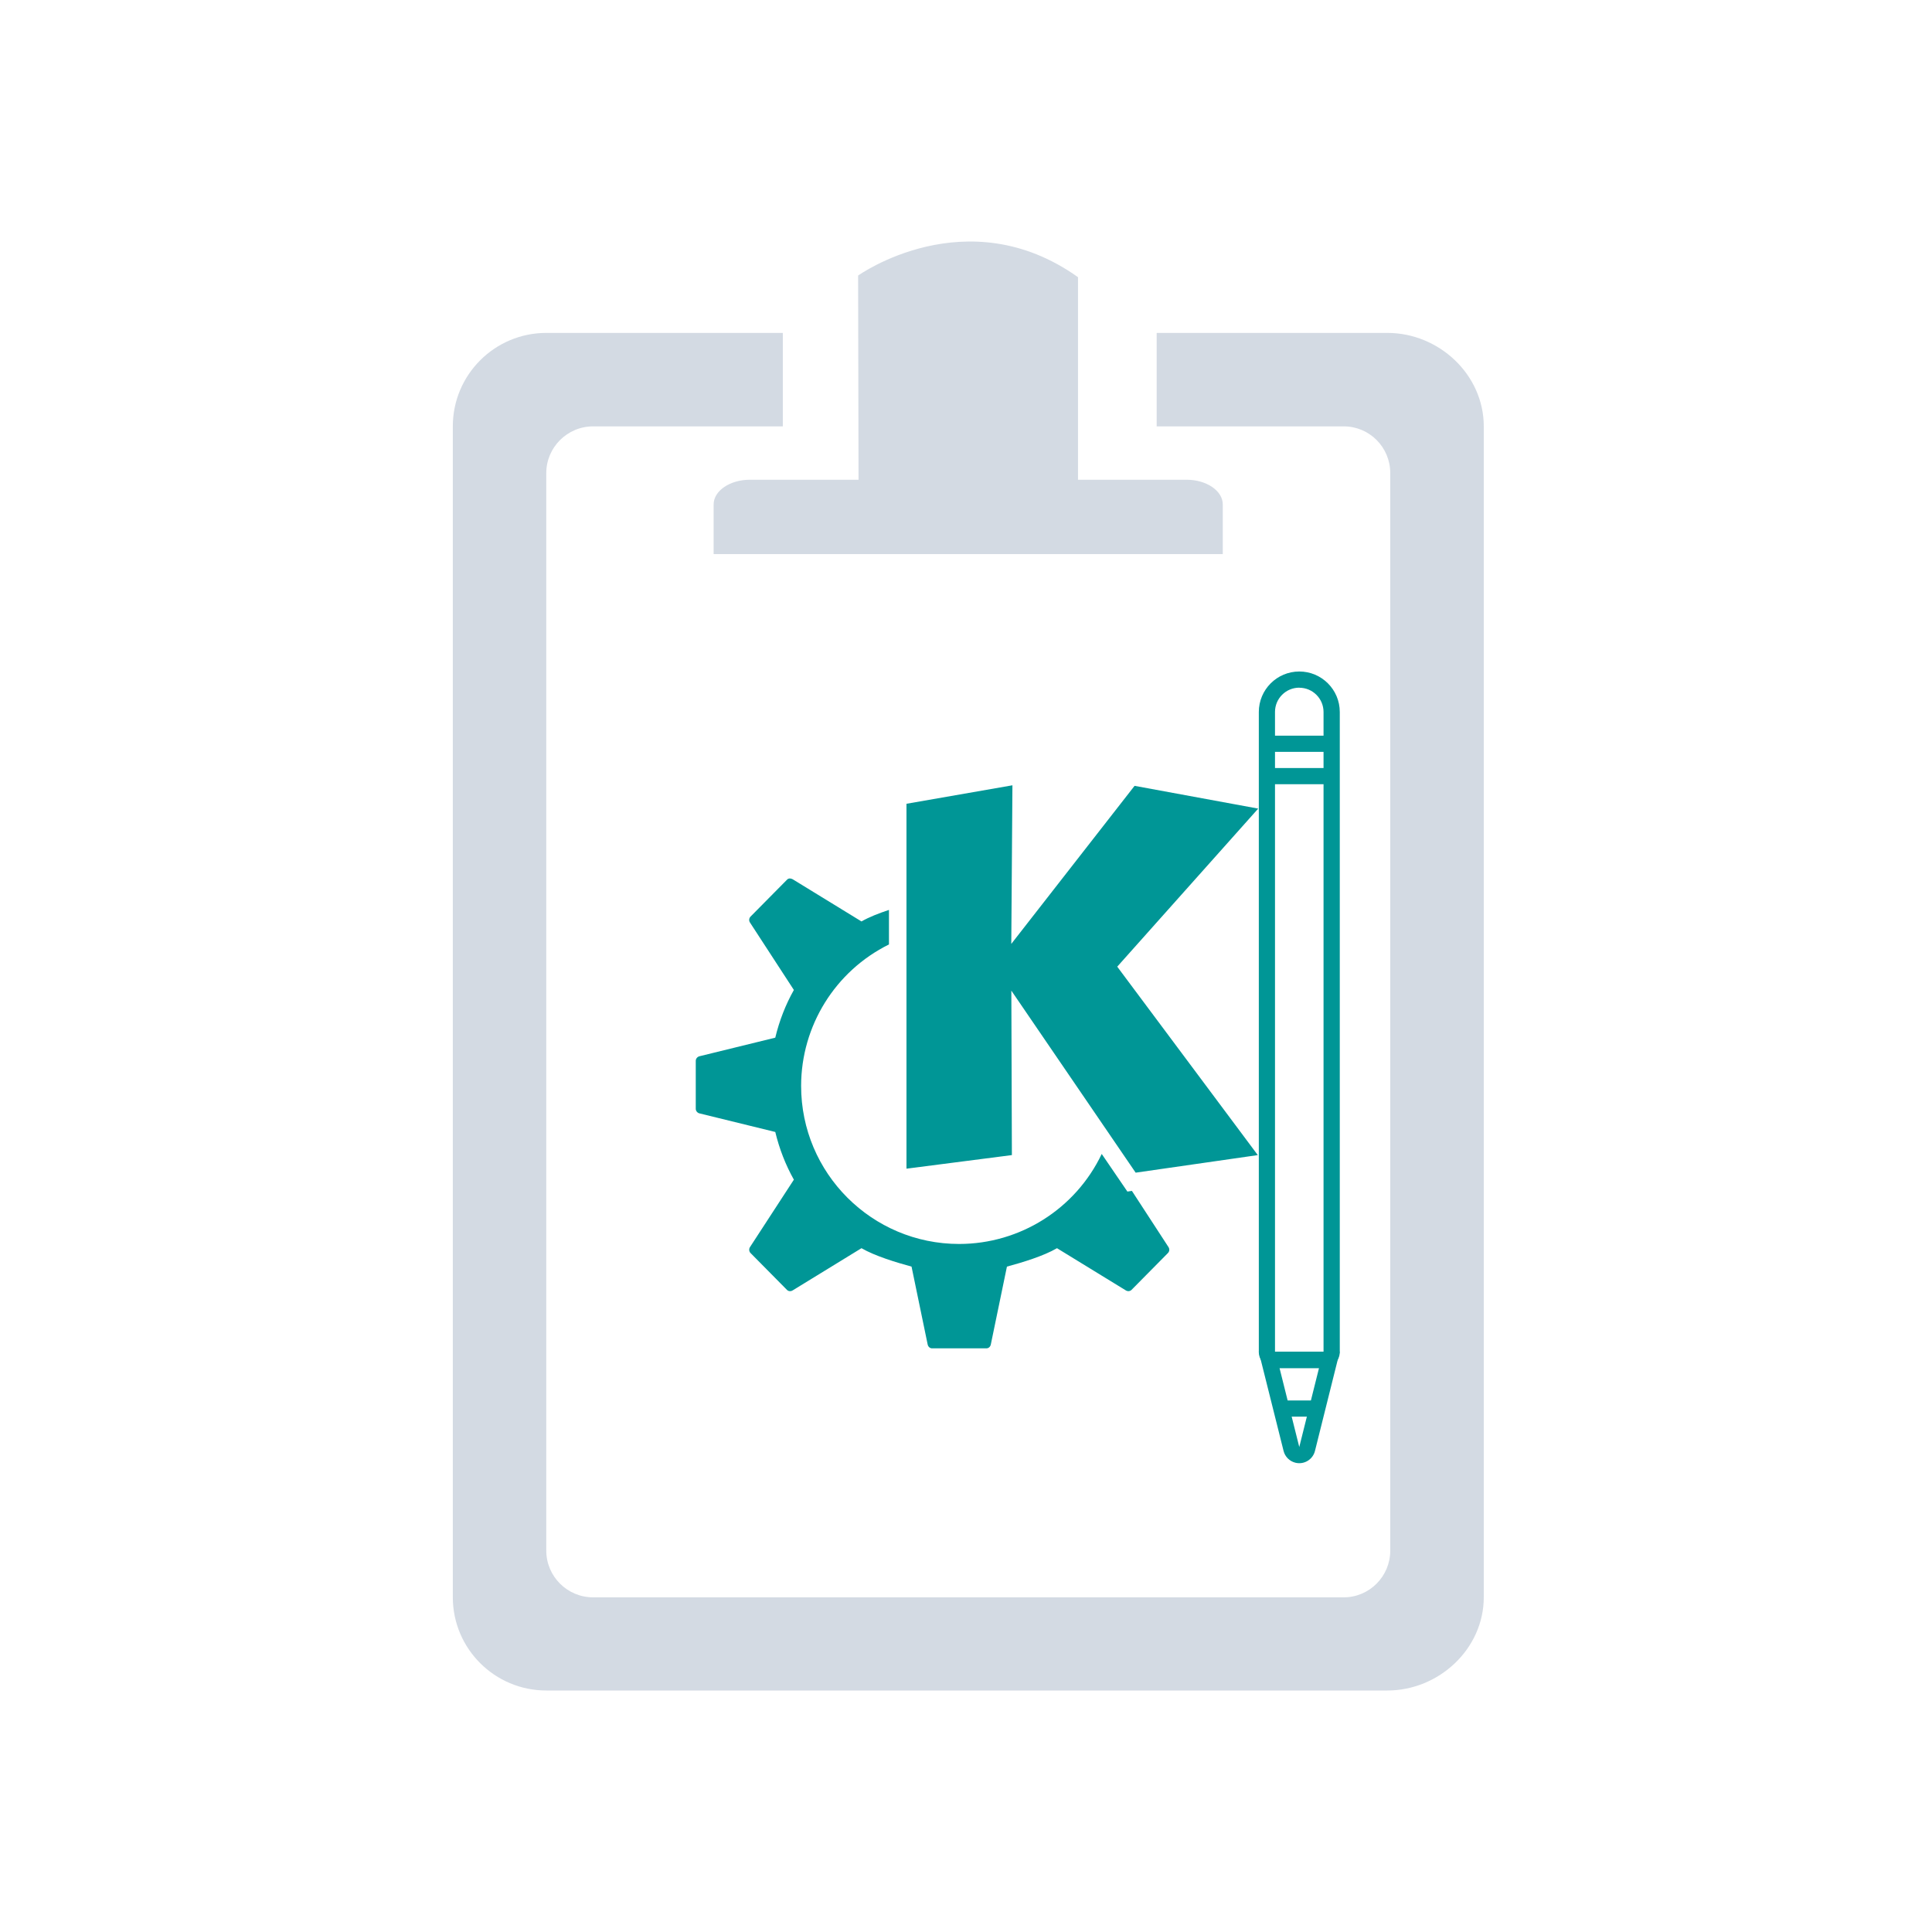 <?xml version="1.0" encoding="UTF-8" standalone="no"?>
<svg
   xmlns:dc="http://purl.org/dc/elements/1.1/"
   xmlns:cc="http://creativecommons.org/ns#"
   xmlns:rdf="http://www.w3.org/1999/02/22-rdf-syntax-ns#"
   xmlns:svg="http://www.w3.org/2000/svg"
   xmlns="http://www.w3.org/2000/svg"
   xmlns:sodipodi="http://sodipodi.sourceforge.net/DTD/sodipodi-0.dtd"
   xmlns:inkscape="http://www.inkscape.org/namespaces/inkscape"
   width="32"
   height="32"
   version="1"
   id="svg12"
   sodipodi:docname="klipper.svg"
   inkscape:version="1.0.1 (3bc2e813f5, 2020-09-07)">
  <defs
     id="defs16" />
  <sodipodi:namedview
     pagecolor="#ffffff"
     bordercolor="#666666"
     borderopacity="1"
     objecttolerance="10"
     gridtolerance="10"
     guidetolerance="10"
     inkscape:pageopacity="0"
     inkscape:pageshadow="2"
     inkscape:window-width="1920"
     inkscape:window-height="1017"
     id="namedview14"
     showgrid="false"
     inkscape:zoom="9.8125"
     inkscape:cx="37.176398"
     inkscape:cy="24.931128"
     inkscape:window-x="0"
     inkscape:window-y="0"
     inkscape:window-maximized="1"
     inkscape:current-layer="svg12"
     inkscape:document-rotation="0"
     inkscape:lockguides="false">
    <inkscape:grid
       type="xygrid"
       id="grid1055"
       originx="0"
       originy="0" />
  </sodipodi:namedview>
  <g
     id="g17"
     transform="matrix(0.024,0,0,0.024,3.792,3.755)" />
  <g
     id="g16"
     transform="matrix(0.024,0,0,0.024,3.792,3.755)" />
  <g
     id="g18"
     transform="matrix(0.024,0,0,0.024,3.792,3.755)" />
  <g
     id="g20"
     transform="matrix(0.024,0,0,0.024,3.792,3.755)" />
  <g
     id="g22"
     transform="matrix(0.024,0,0,0.024,3.792,3.755)" />
  <g
     id="g24"
     transform="matrix(0.024,0,0,0.024,3.792,3.755)" />
  <g
     id="g26"
     transform="matrix(0.024,0,0,0.024,3.792,3.755)" />
  <g
     id="g28"
     transform="matrix(0.024,0,0,0.024,3.792,3.755)" />
  <g
     id="g30"
     transform="matrix(0.024,0,0,0.024,3.792,3.755)" />
  <g
     id="g32"
     transform="matrix(0.024,0,0,0.024,3.792,3.755)" />
  <g
     id="g34"
     transform="matrix(0.024,0,0,0.024,3.792,3.755)" />
  <g
     id="g36"
     transform="matrix(0.024,0,0,0.024,3.792,3.755)" />
  <g
     id="g38"
     transform="matrix(0.024,0,0,0.024,3.792,3.755)" />
  <g
     id="g40"
     transform="matrix(0.024,0,0,0.024,3.792,3.755)" />
  <g
     id="g42"
     transform="matrix(0.024,0,0,0.024,3.792,3.755)" />
  <g
     id="Capa_1_168_"
     transform="matrix(0.024,0,0,0.024,3.792,3.755)" />
  <g
     id="klipper">
    <rect
       style="opacity:0.001"
       width="32"
       height="32"
       x="0"
       y="0"
       id="rect7" />
    <path
       d="m 22.979,5.514 h -3.821 v 1.548 h 3.098 c 0.426,0 0.771,0.345 0.771,0.774 v 4.443 3.245 10.159 c 0,0.426 -0.345,0.774 -0.771,0.774 H 14.417 13.78 9.824 c -0.429,0 -0.776,-0.348 -0.776,-0.774 V 7.836 c 0,-0.426 0.348,-0.774 0.776,-0.774 h 3.142 V 5.514 H 9.048 c -0.852,0 -1.548,0.691 -1.548,1.548 V 26.455 c 0,0.855 0.696,1.545 1.548,1.545 h 3.757 3.297 6.877 c 0.855,0 1.597,-0.691 1.597,-1.545 V 14.434 12.719 7.062 c 0,-0.857 -0.742,-1.548 -1.597,-1.548 z"
       id="path4"
       style="fill:#d3dae3;fill-opacity:1;stroke-width:0.024" />
    <path
       d="m 12.42,7.946 c -0.331,0 -0.6,0.184 -0.6,0.409 0,0.228 0,0.823 0,0.823 H 20.253 c 0,0 0,-0.595 0,-0.823 0,-0.225 -0.269,-0.409 -0.598,-0.409 H 17.855 V 4.591 C 16.011,3.278 14.213,4.564 14.213,4.564 l 0.007,3.382 z"
       id="path6"
       style="fill:#d3dae3;fill-opacity:1;stroke-width:0.024" />
    <path
       d="m 21.52,11.39 c -0.222,0 -0.402,0.18 -0.402,0.402 V 22.39 H 21.922 V 11.793 c 0,-0.222 -0.18,-0.402 -0.402,-0.402 z m 0,-0.268 c 0.37,0 0.671,0.3 0.671,0.671 v 10.598 c 0,0.148 -0.12,0.268 -0.268,0.268 h -0.805 c -0.148,0 -0.268,-0.12 -0.268,-0.268 V 11.793 c 0,-0.37 0.3,-0.671 0.671,-0.671 z"
       fill-rule="nonzero"
       id="path38-6"
       style="fill:#009696;fill-opacity:1;stroke:none;stroke-width:0.268" />
    <path
       d="M 21.52,23.967 21.847,22.659 H 21.193 Z M 20.849,22.39 h 1.341 l -0.41,1.642 c -0.036,0.144 -0.182,0.231 -0.325,0.195 -0.096,-0.024 -0.171,-0.099 -0.195,-0.195 z"
       fill-rule="nonzero"
       id="path40-7"
       style="fill:#009696;fill-opacity:1;stroke:none;stroke-width:0.268" />
    <path
       d="m 21.252,23.464 c -0.074,0 -0.134,-0.06 -0.134,-0.134 0,-0.074 0.06,-0.134 0.134,-0.134 h 0.537 c 0.074,0 0.134,0.06 0.134,0.134 0,0.074 -0.06,0.134 -0.134,0.134 z"
       fill-rule="nonzero"
       id="path42-5"
       style="fill:#009696;fill-opacity:1;stroke:none;stroke-width:0.268" />
    <polygon
       fill-rule="nonzero"
       points="36.5,36 36.5,37 32.5,37 32.5,36 "
       id="polygon44-3"
       style="fill:#009696;fill-opacity:1;stroke:none;stroke-width:1"
       transform="matrix(0.268,0,0,0.268,12.163,2.537)" />
    <polygon
       fill-rule="nonzero"
       points="36.5,39 32.5,39 32.5,38 36.5,38 "
       id="polygon46-5"
       style="fill:#009696;fill-opacity:1;stroke:none;stroke-width:1"
       transform="matrix(0.268,0,0,0.268,12.263,2.537)" />
    <path
       style="color:#d3dae3;fill:#009696;fill-opacity:1;stroke-width:0.582"
       d="m 16.769,13.007 -1.755,0.306 v 6.044 l 1.746,-0.225 -0.009,-2.724 2.059,3.015 2.023,-0.291 -2.328,-3.121 2.335,-2.618 -2.048,-0.377 -2.042,2.618 z m -3.69,1.543 c -0.017,0.001 -0.033,0.009 -0.045,0.022 l -0.602,0.609 c -0.026,0.026 -0.031,0.067 -0.01,0.099 l 0.727,1.117 c -0.137,0.243 -0.241,0.51 -0.308,0.79 l -1.256,0.308 c -0.035,0.009 -0.061,0.04 -0.061,0.076 v 0.397 0.397 c 0,0.036 0.027,0.068 0.061,0.076 l 1.256,0.308 c 0.067,0.279 0.171,0.546 0.308,0.79 l -0.727,1.117 c -0.02,0.031 -0.016,0.073 0.01,0.099 l 0.602,0.609 c 0.025,0.026 0.065,0.028 0.095,0.009 l 1.14,-0.699 c 0.224,0.13 0.573,0.235 0.829,0.305 l 0.267,1.29 c 0.008,0.037 0.037,0.064 0.074,0.064 h 0.449 0.449 c 0.037,0 0.066,-0.026 0.074,-0.064 l 0.267,-1.29 c 0.255,-0.069 0.605,-0.174 0.829,-0.305 l 1.14,0.699 c 0.031,0.019 0.07,0.016 0.095,-0.009 l 0.602,-0.609 c 0.026,-0.026 0.031,-0.067 0.01,-0.099 l -0.606,-0.931 -0.075,0.011 -0.425,-0.623 c -0.434,0.91 -1.352,1.49 -2.361,1.491 -1.446,0 -2.618,-1.172 -2.618,-2.618 9.99e-4,-0.994 0.564,-1.902 1.455,-2.343 v -0.572 c -0.166,0.055 -0.329,0.118 -0.455,0.191 l -1.14,-0.699 c -0.016,-0.009 -0.033,-0.013 -0.05,-0.013 z"
       class="ColorScheme-Text"
       id="path10-5" />
  </g>
  <g
     id="22-22-klipper"
     transform="matrix(0.016,0,0,0.016,34.828,12.837)" />
  <g
     id="g16-9"
     transform="matrix(0.016,0,0,0.016,34.828,12.837)" />
  <g
     id="g18-3"
     transform="matrix(0.016,0,0,0.016,34.828,12.837)" />
  <g
     id="g20-6"
     transform="matrix(0.016,0,0,0.016,34.828,12.837)" />
  <g
     id="g22-0"
     transform="matrix(0.016,0,0,0.016,34.828,12.837)" />
  <g
     id="g24-6"
     transform="matrix(0.016,0,0,0.016,34.828,12.837)" />
  <g
     id="g26-2"
     transform="matrix(0.016,0,0,0.016,34.828,12.837)" />
  <g
     id="g28-6"
     transform="matrix(0.016,0,0,0.016,34.828,12.837)" />
  <g
     id="g30-1"
     transform="matrix(0.016,0,0,0.016,34.828,12.837)" />
  <g
     id="g32-8"
     transform="matrix(0.016,0,0,0.016,34.828,12.837)" />
  <g
     id="g34-7"
     transform="matrix(0.016,0,0,0.016,34.828,12.837)" />
  <g
     id="g36-9"
     transform="matrix(0.016,0,0,0.016,34.828,12.837)" />
  <g
     id="g38-2"
     transform="matrix(0.016,0,0,0.016,34.828,12.837)" />
  <g
     id="g40-0"
     transform="matrix(0.016,0,0,0.016,34.828,12.837)" />
  <g
     id="g42-2"
     transform="matrix(0.016,0,0,0.016,34.828,12.837)" />
  <g
     id="Capa_1_168_-7"
     transform="matrix(0.016,0,0,0.016,34.828,12.837)" />
  <g
     id="g58">
    <rect
       style="opacity:0.001"
       width="22"
       height="22"
       x="32"
       y="10"
       id="rect2" />
    <g
       id="c182_note-9"
       transform="matrix(0.016,0,0,0.016,34.828,12.837)">
      <path
         d="m 783.4,71.8 h -156 V 135 h 126.5 c 17.4,0 31.5,14.1 31.5,31.6 V 348 480.5 895.3 c 0,17.4 -14.1,31.6 -31.5,31.6 h -320.1 -26 -161.5 c -17.5,0 -31.7,-14.2 -31.7,-31.6 V 166.6 c 0,-17.4 14.2,-31.6 31.7,-31.6 H 374.6 V 71.8 h -160 c -34.8,0 -63.2,28.2 -63.2,63.2 v 791.8 c 0,34.9 28.4,63.1 63.2,63.1 H 368 502.6 783.4 c 34.9,0 65.2,-28.2 65.2,-63.1 V 436 366 135 c 0,-35 -30.3,-63.2 -65.2,-63.2 z"
         id="path4-1"
         style="fill:#d3dae3;fill-opacity:1" />
      <path
         d="m 352.3,171.1 c -13.5,0 -24.5,7.5 -24.5,16.7 0,9.3 0,33.6 0,33.6 h 344.3 c 0,0 0,-24.3 0,-33.6 0,-9.2 -11,-16.7 -24.4,-16.7 H 574.2 V 34.1 C 498.9,-19.5 425.5,33 425.5,33 l 0.3,138.1 z"
         id="path6-2"
         style="fill:#d3dae3;fill-opacity:1" />
    </g>
    <path
       d="m 46.447,17.927 c -0.148,0 -0.268,0.12 -0.268,0.268 v 7.065 h 0.537 v -7.065 c 0,-0.148 -0.12,-0.268 -0.268,-0.268 z m 0,-0.179 c 0.247,0 0.447,0.2 0.447,0.447 v 7.065 c 0,0.099 -0.08,0.179 -0.179,0.179 h -0.537 c -0.099,0 -0.179,-0.08 -0.179,-0.179 v -7.065 c 0,-0.247 0.2,-0.447 0.447,-0.447 z"
       fill-rule="nonzero"
       id="path38-6-3"
       style="fill:#009696;fill-opacity:1;stroke:none;stroke-width:0.179" />
    <path
       d="m 46.447,26.311 0.218,-0.872 h -0.436 z m -0.447,-1.051 h 0.894 l -0.274,1.095 c -0.024,0.096 -0.121,0.154 -0.217,0.13 -0.064,-0.016 -0.114,-0.066 -0.13,-0.13 z"
       fill-rule="nonzero"
       id="path40-7-7"
       style="fill:#009696;fill-opacity:1;stroke:none;stroke-width:0.179" />
    <path
       d="m 46.268,25.976 c -0.049,0 -0.089,-0.04 -0.089,-0.089 0,-0.049 0.04,-0.089 0.089,-0.089 h 0.358 c 0.049,0 0.089,0.04 0.089,0.089 0,0.049 -0.04,0.089 -0.089,0.089 z"
       fill-rule="nonzero"
       id="path42-5-5"
       style="fill:#009696;fill-opacity:1;stroke:none;stroke-width:0.179" />
    <polygon
       fill-rule="nonzero"
       points="36.5,37 32.5,37 32.5,36 36.5,36 "
       id="polygon44-3-9"
       style="fill:#009696;fill-opacity:1;stroke:none;stroke-width:1"
       transform="matrix(0.179,0,0,0.179,40.276,12.024)" />
    <polygon
       fill-rule="nonzero"
       points="36.5,39 32.5,39 32.5,38 36.5,38 "
       id="polygon46-5-2"
       style="fill:#009696;fill-opacity:1;stroke:none;stroke-width:1"
       transform="matrix(0.179,0,0,0.179,40.276,12.024)" />
    <path
       style="color:#d3dae3;fill:#009696;fill-opacity:1;stroke-width:0.367"
       d="m 43.392,19.371 -1.107,0.193 v 3.813 l 1.101,-0.142 -0.006,-1.719 1.299,1.902 1.276,-0.184 -1.469,-1.969 1.474,-1.652 -1.292,-0.238 -1.289,1.652 z m -2.328,0.974 c -0.012,7.55e-4 -0.021,0.006 -0.029,0.013 l -0.38,0.384 c -0.017,0.017 -0.019,0.042 -0.006,0.062 l 0.459,0.705 c -0.087,0.154 -0.152,0.322 -0.194,0.498 l -0.792,0.194 c -0.022,0.006 -0.039,0.025 -0.039,0.048 v 0.25 0.25 c 0,0.023 0.017,0.043 0.039,0.048 l 0.792,0.194 c 0.042,0.176 0.108,0.345 0.194,0.498 l -0.459,0.705 c -0.013,0.02 -0.011,0.046 0.006,0.062 l 0.38,0.384 c 0.016,0.016 0.041,0.018 0.06,0.006 l 0.719,-0.441 c 0.141,0.082 0.362,0.148 0.523,0.192 l 0.169,0.814 c 0.005,0.023 0.023,0.04 0.047,0.04 h 0.283 0.283 c 0.023,0 0.042,-0.017 0.047,-0.04 l 0.169,-0.814 c 0.161,-0.044 0.382,-0.11 0.523,-0.192 l 0.719,0.441 c 0.019,0.013 0.044,0.011 0.06,-0.006 l 0.38,-0.384 c 0.017,-0.017 0.019,-0.042 0.007,-0.062 l -0.382,-0.587 -0.047,0.007 -0.268,-0.393 c -0.274,0.574 -0.853,0.94 -1.489,0.941 -0.912,0 -1.652,-0.74 -1.652,-1.652 6.61e-4,-0.627 0.356,-1.2 0.918,-1.479 v -0.361 c -0.105,0.035 -0.208,0.074 -0.287,0.121 L 41.096,20.352 c -0.011,-0.006 -0.021,-0.011 -0.032,-0.01 z"
       class="ColorScheme-Text"
       id="path10-5-2" />
  </g>
</svg>

